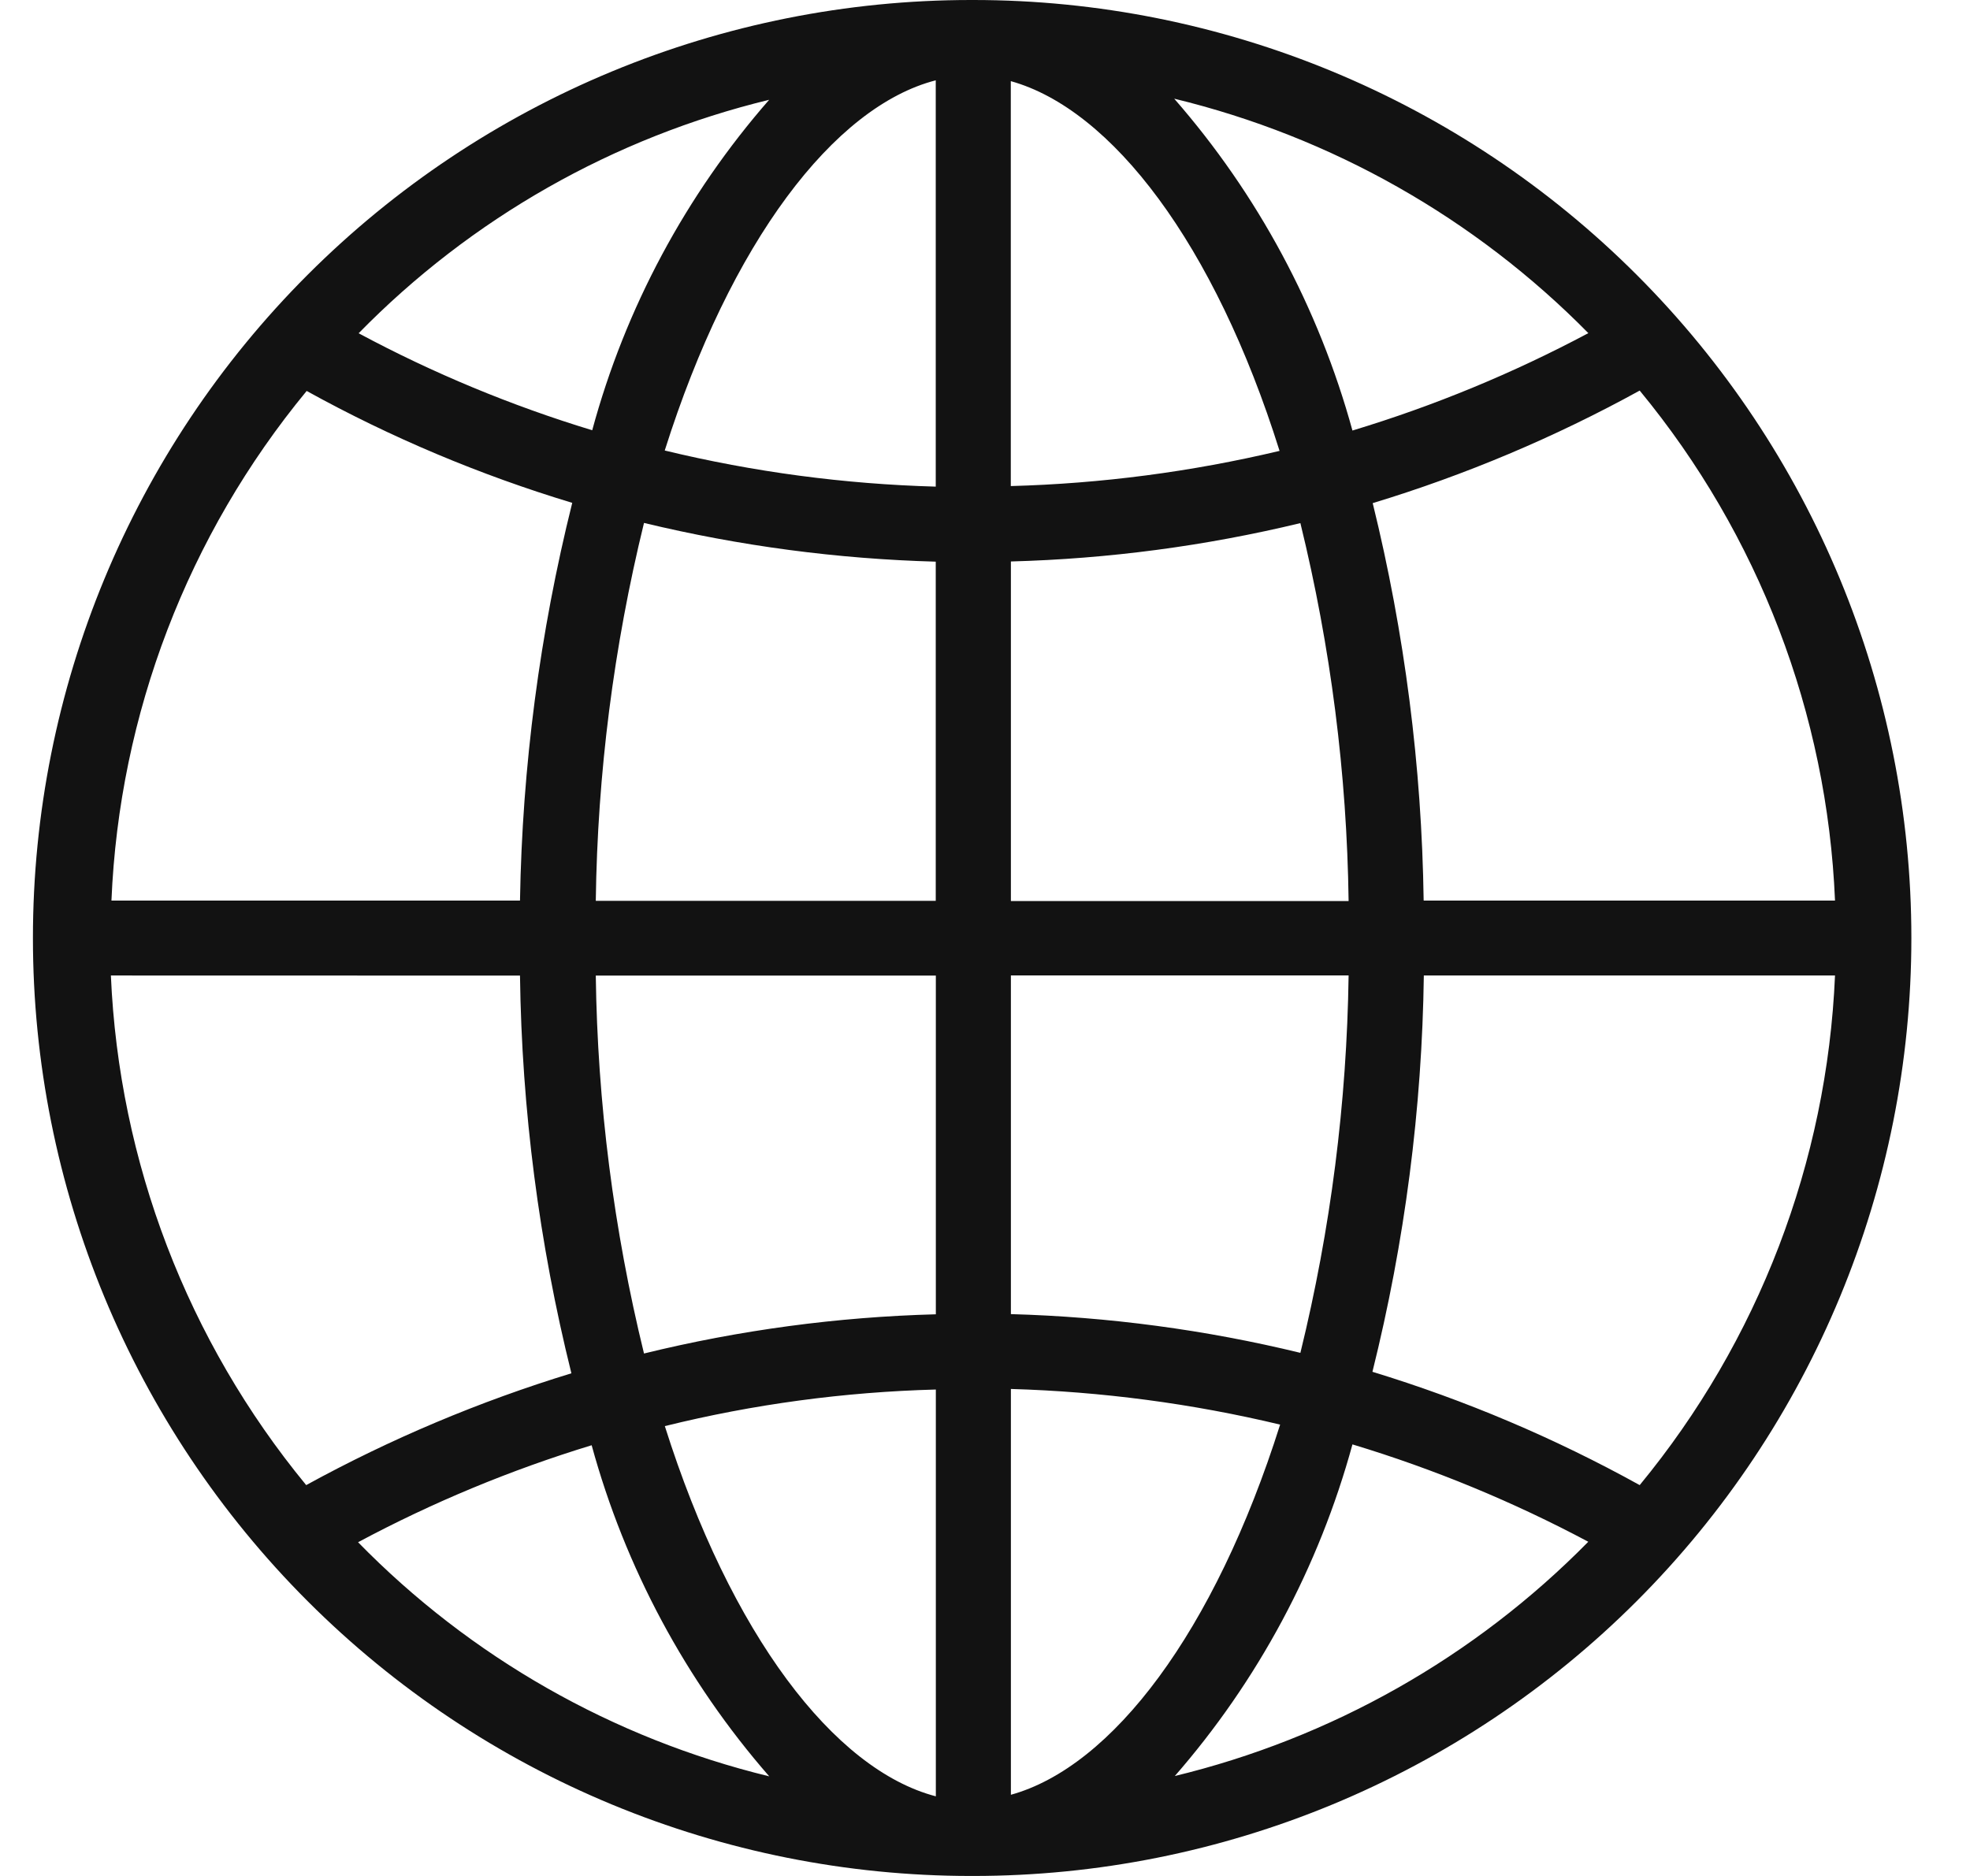<svg width="21" height="20" viewBox="0 0 21 20" fill="none" xmlns="http://www.w3.org/2000/svg">
<path d="M10.375 0H10.351C7.699 0 5.155 1.054 3.28 2.929C1.405 4.804 0.351 7.348 0.351 10C0.351 12.652 1.405 15.196 3.28 17.071C5.155 18.946 7.699 20 10.351 20H10.375C13.027 20 15.571 18.946 17.446 17.071C19.321 15.196 20.375 12.652 20.375 10C20.375 7.348 19.321 4.804 17.446 2.929C15.571 1.054 13.027 0 10.375 0ZM10.775 5.986C11.816 5.958 12.85 5.821 13.862 5.577C14.185 6.896 14.358 8.248 14.376 9.606H10.776V5.986H10.775ZM10.775 5.186V0.865C11.852 1.165 12.948 2.601 13.64 4.807C12.7 5.03 11.74 5.156 10.775 5.182V5.186ZM9.975 0.859V5.188C9.001 5.161 8.033 5.032 7.086 4.803C7.788 2.582 8.889 1.135 9.976 0.856L9.975 0.859ZM9.975 5.989V9.604H6.351C6.369 8.246 6.542 6.894 6.865 5.575C7.885 5.821 8.927 5.959 9.976 5.988L9.975 5.989ZM5.543 9.601H1.188C1.271 7.612 2.002 5.704 3.269 4.168C4.168 4.665 5.117 5.064 6.1 5.361C5.754 6.749 5.567 8.171 5.543 9.601ZM5.543 10.401C5.562 11.831 5.746 13.253 6.091 14.641C5.11 14.941 4.163 15.34 3.264 15.833C1.999 14.296 1.268 12.389 1.182 10.4L5.543 10.401ZM6.351 10.401H9.976V14.012C8.927 14.04 7.884 14.18 6.865 14.43C6.542 13.111 6.369 11.759 6.351 10.401ZM9.976 14.814V19.151C8.889 18.867 7.789 17.425 7.087 15.204C8.033 14.97 9.002 14.84 9.976 14.814ZM10.776 19.136V14.808C11.743 14.836 12.705 14.963 13.646 15.188C12.947 17.399 11.856 18.837 10.774 19.135L10.776 19.136ZM10.776 14.011V10.399H14.376C14.357 11.755 14.185 13.105 13.862 14.423C12.85 14.177 11.816 14.039 10.775 14.01L10.776 14.011ZM15.176 10.4H19.561C19.476 12.389 18.745 14.297 17.479 15.833C16.574 15.332 15.619 14.927 14.63 14.625C14.975 13.24 15.159 11.821 15.178 10.394L15.176 10.4ZM15.176 9.6C15.156 8.172 14.974 6.751 14.633 5.364C15.621 5.064 16.574 4.662 17.479 4.164C18.747 5.701 19.478 7.61 19.561 9.601H15.178L15.176 9.6ZM16.931 3.552C16.129 3.979 15.287 4.327 14.417 4.59C14.058 3.283 13.409 2.073 12.517 1.052C14.193 1.458 15.723 2.324 16.933 3.553L16.931 3.552ZM8.2 1.063C7.312 2.079 6.666 3.284 6.313 4.587C5.451 4.325 4.617 3.979 3.823 3.553C5.021 2.329 6.539 1.466 8.203 1.063H8.2ZM3.817 16.442C4.611 16.017 5.445 15.671 6.307 15.408C6.664 16.712 7.311 17.919 8.2 18.938C6.534 18.533 5.015 17.668 3.817 16.442ZM12.517 18.942C13.41 17.92 14.059 16.708 14.417 15.399C15.287 15.662 16.129 16.01 16.931 16.437C15.721 17.667 14.19 18.533 12.513 18.937L12.517 18.942Z" fill="#121212"/>
</svg>
